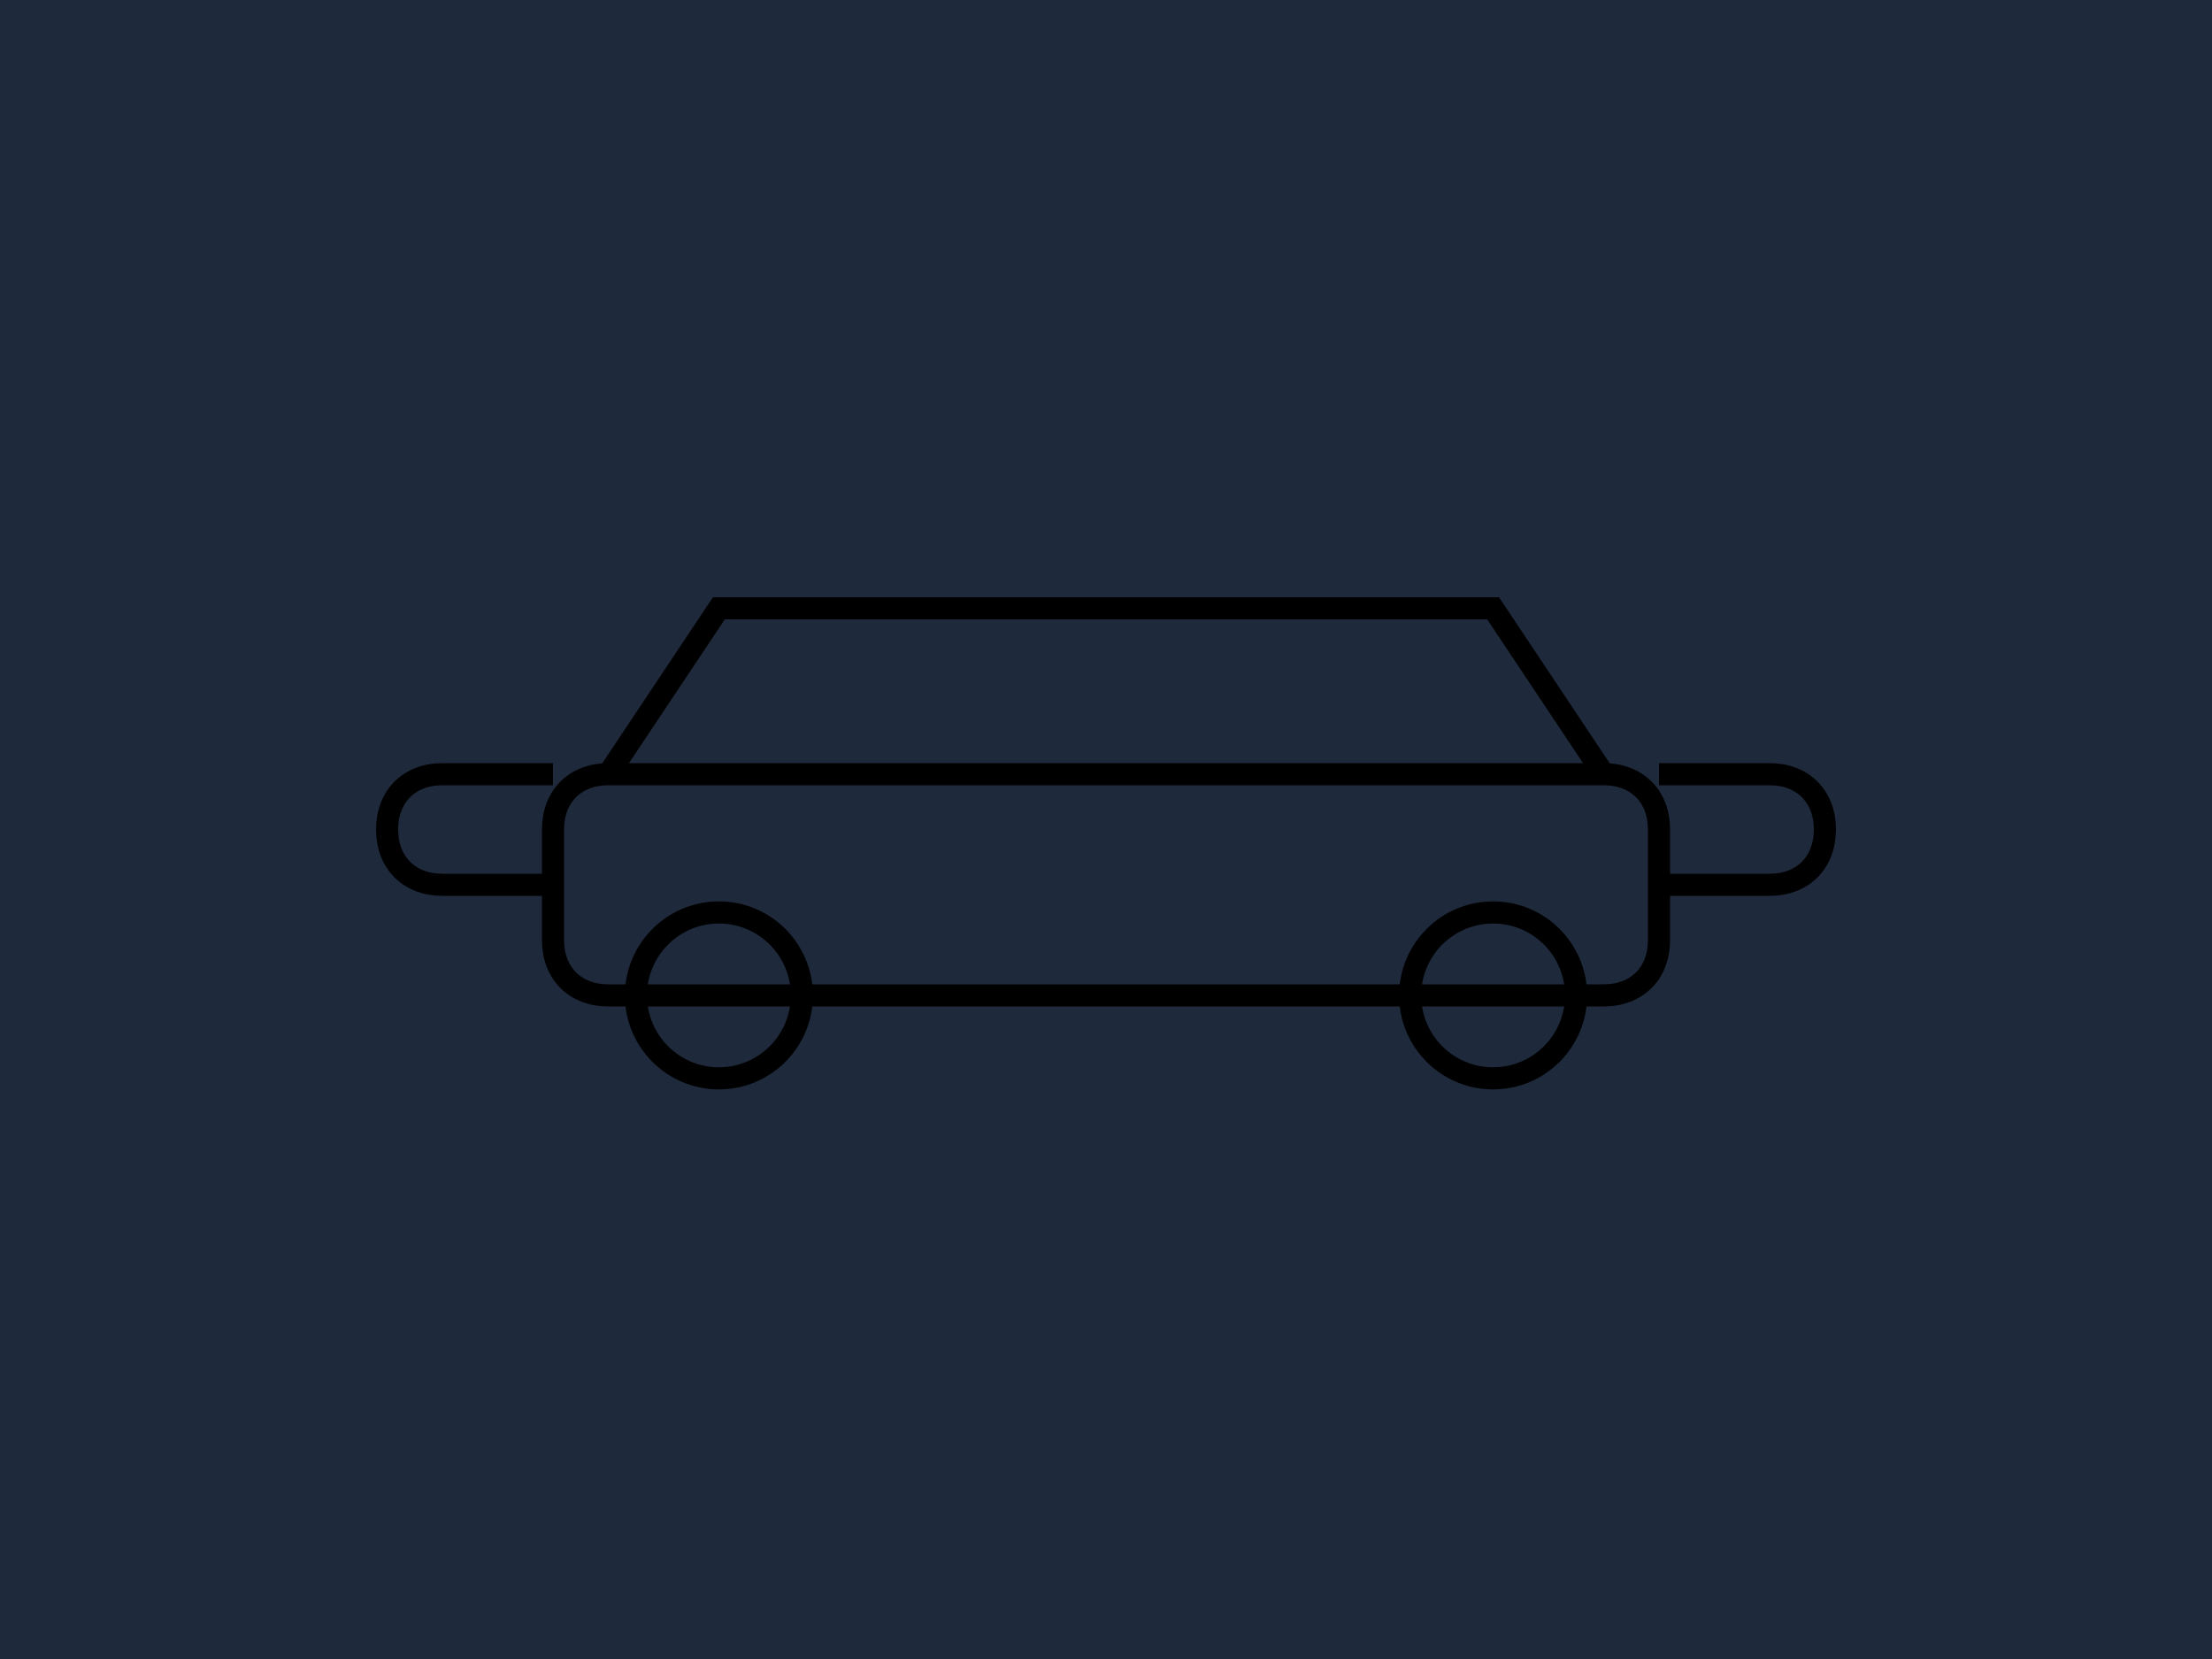 <?xml version="1.0" encoding="UTF-8"?>
<svg width="800" height="600" viewBox="0 0 800 600" fill="none" xmlns="http://www.w3.org/2000/svg">
  <rect width="800" height="600" fill="#1E293B"/>
  <path d="M600 300C600 288 592 280 580 280H220C208 280 200 288 200 300V340C200 352 208 360 220 360H580C592 360 600 352 600 340V300Z" fill="none" stroke="currentColor" stroke-width="8"/>
  <circle cx="260" cy="360" r="30" fill="none" stroke="currentColor" stroke-width="8"/>
  <circle cx="540" cy="360" r="30" fill="none" stroke="currentColor" stroke-width="8"/>
  <path d="M200 320H160C148 320 140 312 140 300V300C140 288 148 280 160 280H200" stroke="currentColor" stroke-width="8"/>
  <path d="M600 320H640C652 320 660 312 660 300V300C660 288 652 280 640 280H600" stroke="currentColor" stroke-width="8"/>
  <path d="M220 280L260 220H540L580 280" stroke="currentColor" stroke-width="8"/>
</svg> 